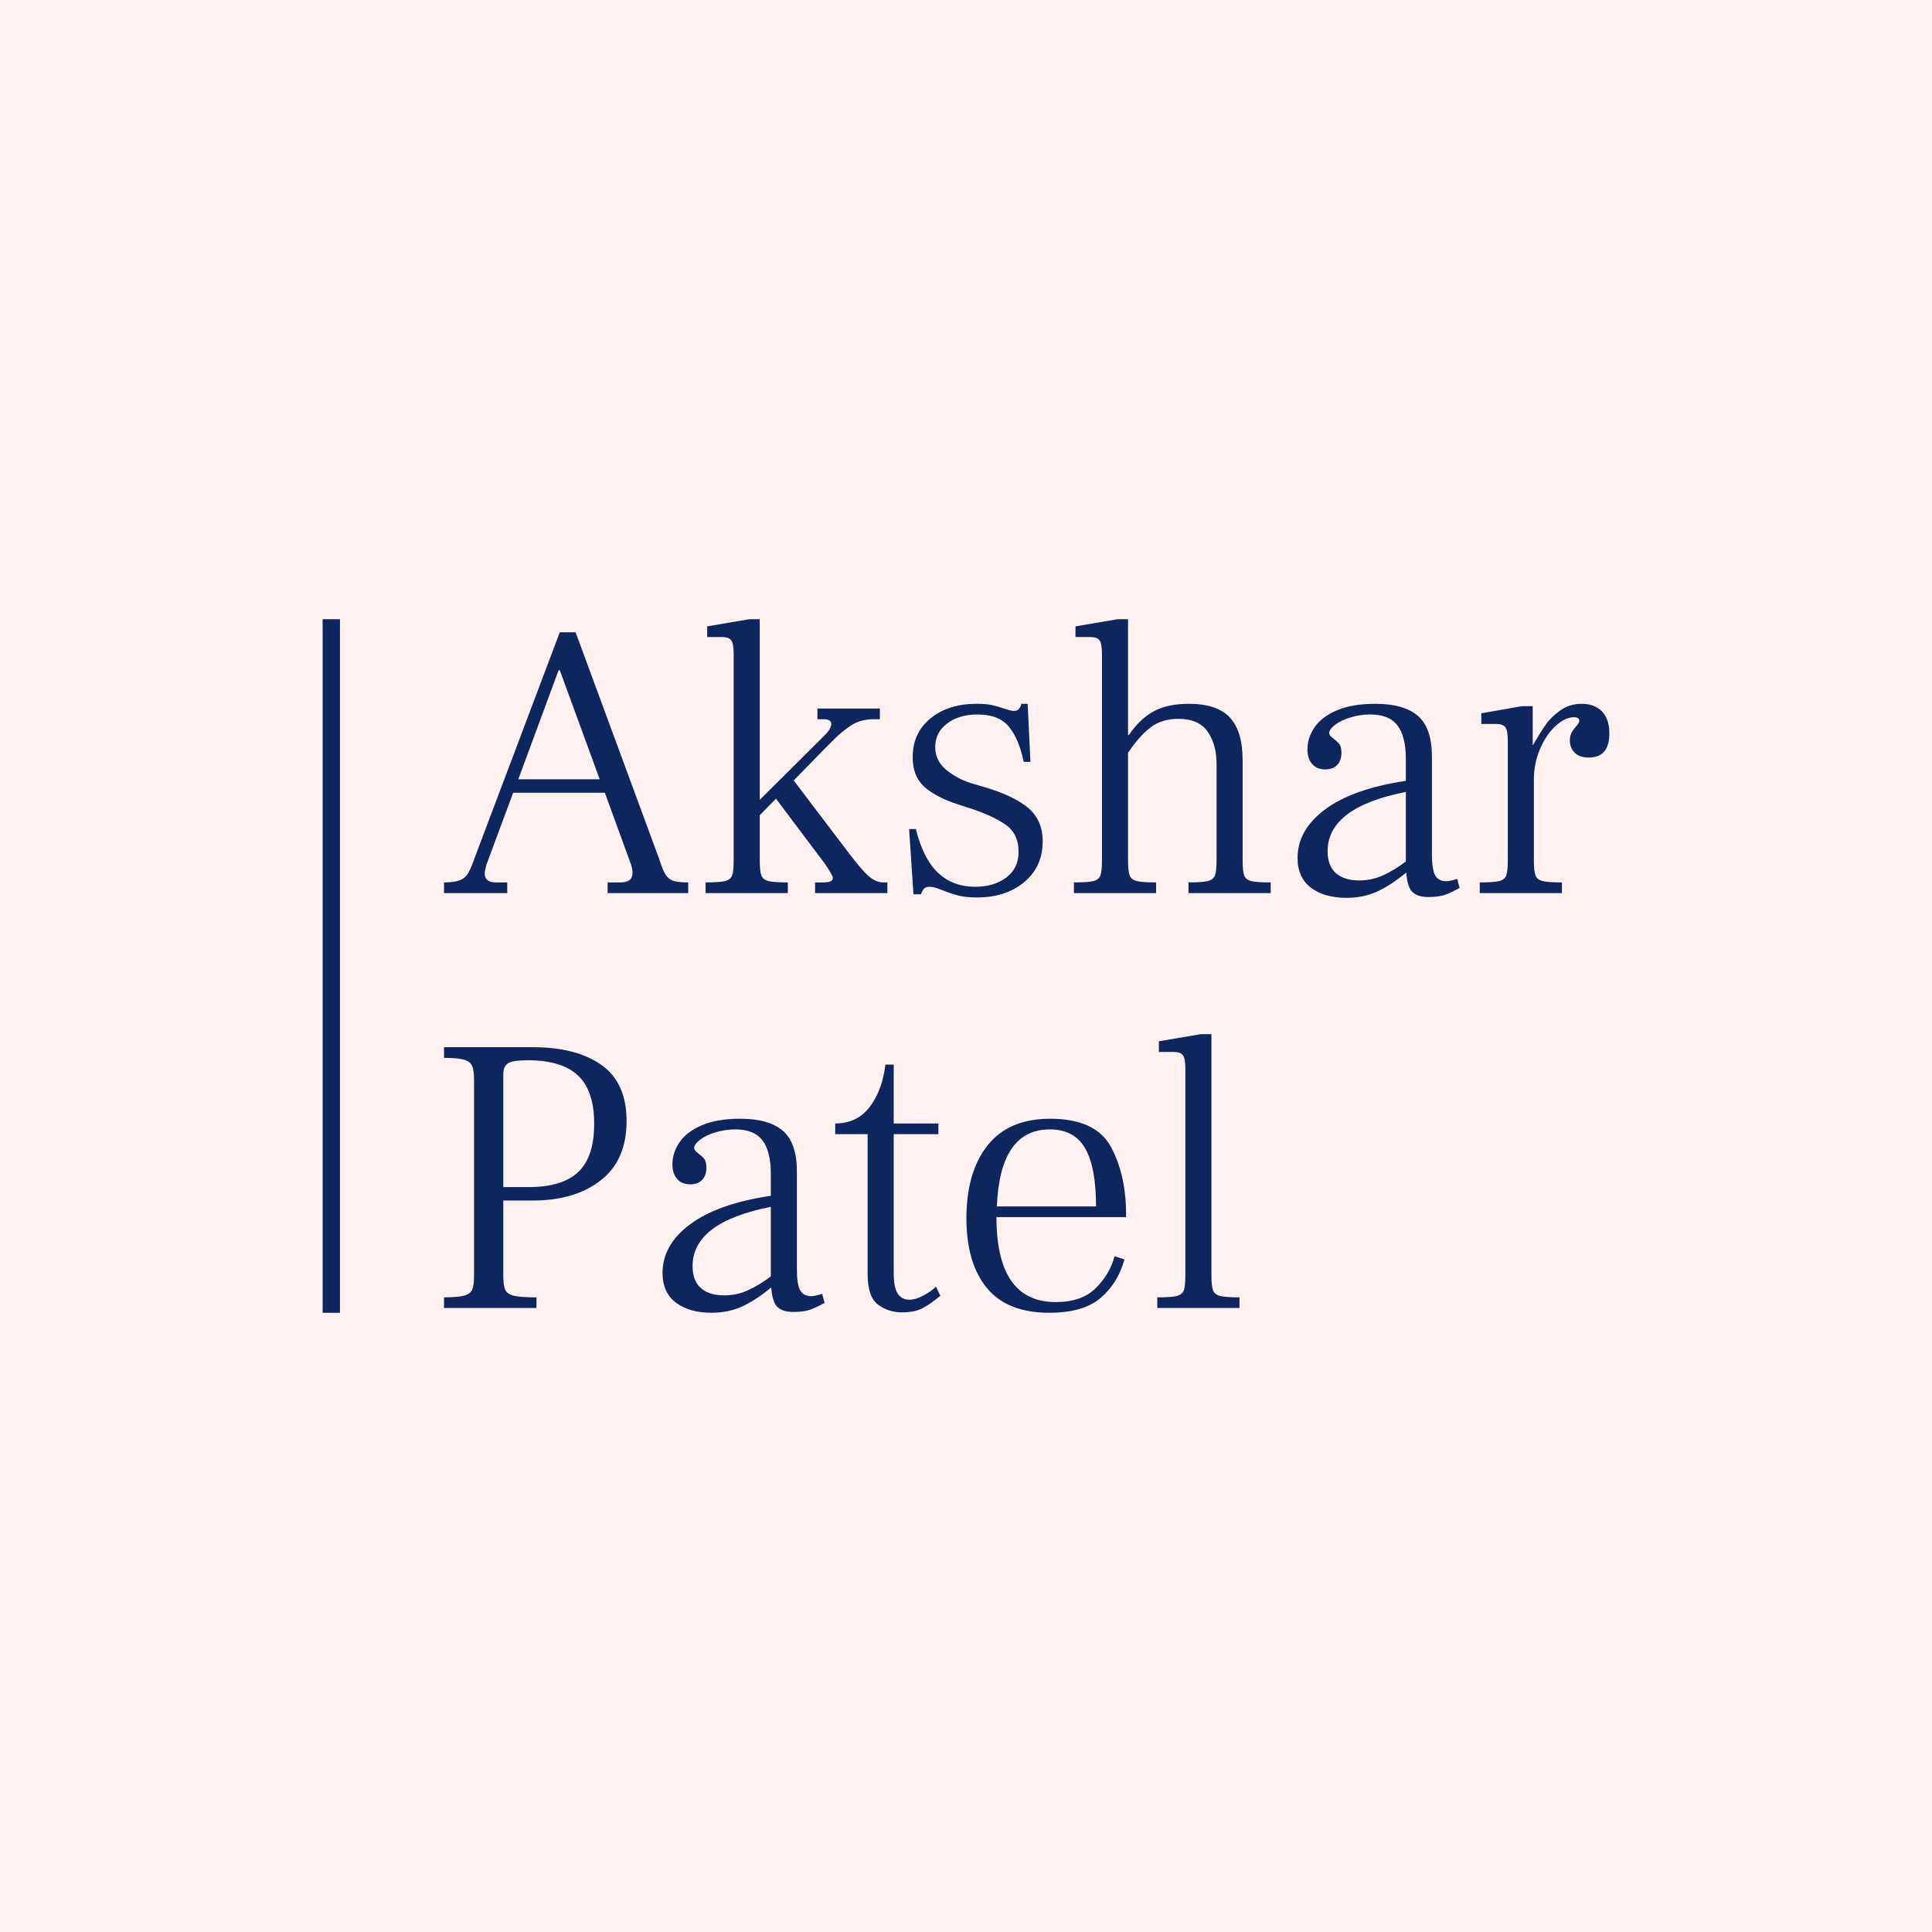 <svg version="1.1" preserveAspectRatio="none" xmlns="http://www.w3.org/2000/svg" width="500" height="500" viewBox="0 0 500 500"><rect width="100%" height="100%" fill="#FFF1F0" fill-opacity="1"/><svg viewBox="153.769 168.6 222.642 120" width="333" height="179.481" x="83.5px" y="160.259px" xmlns="http://www.w3.org/2000/svg" xmlns:xlink="http://www.w3.org/1999/xlink" preserveAspectRatio="none"><defs></defs><style>.companyName {fill:#0D265D;fill-opacity:1;}.icon3-str {stroke:#FBDEDD;stroke-opacity:1;}.shapeStroke-str {stroke:#2E4E92;stroke-opacity:1;}</style><g opacity="1" transform="rotate(0 174.769 168.6)">
<svg width="201.642" height="120" x="174.769" y="168.6" version="1.1" preserveAspectRatio="none" viewBox="0.36 -27.72 117.96 70.2">
  <g transform="matrix(1 0 0 1 0 0)" class="companyName"><path id="id-D6z1nYkh11" d="M22.16-3.40Q22.48-2.36 22.78-1.88Q23.08-1.40 23.58-1.24Q24.08-1.08 25.08-1.08L25.08-1.08L25.08 0L16.92 0L16.92-1.08L18.24-1.08Q19.44-1.08 19.44-2.04L19.44-2.04Q19.44-2.48 19.28-2.92L19.28-2.92L16.64-10.16L7.36-10.16L4.64-2.84Q4.48-2.20 4.48-2L4.48-2Q4.48-1.08 5.60-1.08L5.60-1.08L6.76-1.08L6.76 0L0.36 0L0.36-1.08Q1.40-1.08 1.96-1.30Q2.52-1.52 2.82-2.04Q3.12-2.56 3.52-3.72L3.52-3.72L12.08-26.40L13.68-26.40L22.16-3.40ZM7.88-11.52L16.12-11.52L12.08-22.56L11.96-22.56L7.88-11.52Z M44.84-1.08L45.24-1.08L45.24 0L37.92 0L37.92-1.08L38.72-1.08Q39.72-1.08 39.72-1.52L39.72-1.52Q39.72-1.80 38.92-2.96L38.92-2.96L33.96-9.56L32.32-7.88L32.32-3.32Q32.32-2.24 32.48-1.80Q32.64-1.36 33.20-1.22Q33.76-1.08 35.16-1.08L35.16-1.08L35.16 0L26.84 0L26.84-1.08Q28.28-1.08 28.82-1.22Q29.36-1.36 29.52-1.78Q29.68-2.20 29.68-3.32L29.68-3.32L29.68-24.24Q29.68-25.24 29.44-25.58Q29.20-25.92 28.48-25.92L28.48-25.92L27-25.92L27-27L31.24-27.72L32.32-27.72L32.32-9.44L38.76-15.84Q39.56-16.60 39.56-17.12L39.56-17.12Q39.56-17.60 38.80-17.60L38.80-17.60L38.16-17.60L38.16-18.68L44.48-18.68L44.48-17.60L43.88-17.60Q42.52-17.60 41.58-16.98Q40.64-16.36 39.86-15.58Q39.08-14.80 38.84-14.56L38.84-14.56L35.76-11.40L41.16-4.28Q42.64-2.32 43.36-1.70Q44.08-1.08 44.84-1.08L44.84-1.08Z M54.32 0.44Q53.16 0.44 52.40 0.24Q51.64 0.04 50.84-0.28L50.84-0.28Q49.96-0.64 49.56-0.64L49.56-0.64Q49.16-0.64 48.98-0.48Q48.80-0.32 48.64 0.12L48.64 0.12L47.88 0.12L47.44-6.48L48.12-6.48Q48.88-3.44 50.38-2.04Q51.88-0.64 54.12-0.64L54.12-0.64Q56.04-0.64 57.28-1.58Q58.52-2.52 58.52-4.16L58.52-4.16Q58.52-6.04 57.16-6.96Q55.80-7.88 53.56-8.60L53.56-8.60L52.44-8.96Q50.20-9.68 49-10.74Q47.80-11.80 47.80-13.76L47.80-13.76Q47.80-16.20 49.60-17.68Q51.40-19.16 54.28-19.16L54.28-19.16Q55.20-19.16 55.78-19.04Q56.36-18.92 57.04-18.68L57.04-18.68Q57.76-18.44 58-18.44L58-18.44Q58.40-18.44 58.54-18.62Q58.68-18.80 58.74-18.96Q58.80-19.12 58.80-19.16L58.80-19.16L59.44-19.16L59.72-13.28L59.04-13.28Q58.56-15.60 57.54-16.84Q56.52-18.08 54.36-18.08L54.36-18.08Q52.48-18.08 51.28-17.16Q50.08-16.24 50.08-14.80L50.08-14.80Q50.08-13.36 51.26-12.42Q52.44-11.48 54-11.04L54-11.04L54.96-10.76Q58.08-9.84 59.52-8.60Q60.96-7.36 60.96-5.24L60.96-5.24Q60.96-2.68 59.10-1.12Q57.24 0.44 54.32 0.44L54.32 0.44Z M81.20-3.32Q81.20-2.20 81.36-1.78Q81.52-1.36 82.06-1.22Q82.60-1.08 84.04-1.08L84.04-1.08L84.04 0L75.72 0L75.72-1.08Q77.12-1.08 77.68-1.22Q78.24-1.36 78.40-1.80Q78.56-2.24 78.56-3.32L78.56-3.32L78.56-13.08Q78.56-15.04 77.66-16.34Q76.76-17.64 74.68-17.64L74.68-17.64Q73-17.64 71.86-16.76Q70.72-15.88 69.60-14.20L69.60-14.20L69.60-3.32Q69.60-2.24 69.76-1.80Q69.92-1.36 70.48-1.22Q71.04-1.08 72.44-1.08L72.44-1.08L72.44 0L64.12 0L64.12-1.08Q65.56-1.08 66.10-1.22Q66.64-1.36 66.80-1.78Q66.96-2.20 66.96-3.32L66.96-3.32L66.96-24.24Q66.96-25.24 66.72-25.58Q66.48-25.92 65.76-25.92L65.76-25.92L64.28-25.92L64.28-27L68.52-27.72L69.60-27.72L69.60-16L69.68-16Q70.80-17.64 72.20-18.40Q73.60-19.16 75.76-19.16L75.76-19.16Q78.60-19.16 79.90-17.78Q81.20-16.40 81.20-13.44L81.20-13.44L81.20-3.32Z M102.92-1.44L103.16-0.52Q102.44-0.12 101.78 0.14Q101.12 0.40 99.96 0.40L99.96 0.40Q99 0.40 98.44-0.06Q97.88-0.52 97.76-2.08L97.76-2.08Q96.16-0.76 94.78-0.14Q93.40 0.48 91.72 0.48L91.72 0.48Q89.48 0.48 88.12-0.54Q86.76-1.56 86.76-3.56L86.76-3.56Q86.76-6.40 89.56-8.48Q92.36-10.56 97.72-11.36L97.72-11.36L97.72-13.60Q97.72-15.84 96.88-16.96Q96.04-18.08 94.12-18.08L94.12-18.08Q93.08-18.08 92.10-17.78Q91.12-17.48 90.54-17.02Q89.96-16.56 89.96-16.20L89.96-16.20Q89.96-15.96 90.34-15.68Q90.72-15.40 90.96-15.12Q91.20-14.84 91.20-14.20L91.20-14.20Q91.20-13.44 90.78-12.98Q90.36-12.52 89.56-12.52L89.56-12.52Q88.72-12.52 88.24-13.06Q87.76-13.60 87.76-14.56L87.76-14.56Q87.76-15.72 88.48-16.78Q89.20-17.84 90.74-18.50Q92.28-19.16 94.64-19.16L94.64-19.16Q97.52-19.16 98.94-17.94Q100.36-16.72 100.36-13.80L100.36-13.80L100.36-3.92Q100.36-2.36 100.70-1.78Q101.04-1.20 101.80-1.20L101.80-1.20Q102.20-1.20 102.92-1.44L102.92-1.44ZM89.80-4.24Q89.80-2.76 90.64-2.02Q91.48-1.28 93-1.28L93-1.28Q94.28-1.28 95.42-1.80Q96.56-2.32 97.72-3.20L97.72-3.20L97.72-10.24Q89.80-8.68 89.80-4.24L89.80-4.24Z M115.52-19.16Q116.80-19.16 117.56-18.40Q118.32-17.64 118.32-16.16L118.32-16.16Q118.32-13.72 116.24-13.72L116.24-13.72Q115.28-13.72 114.80-14.22Q114.32-14.72 114.32-15.44L114.32-15.44Q114.32-15.88 114.48-16.20Q114.64-16.52 114.96-16.88Q115.28-17.24 115.28-17.44L115.28-17.44Q115.28-17.80 114.72-17.80L114.72-17.80Q113.84-17.80 112.88-16.92Q111.92-16.04 111.30-14.58Q110.68-13.12 110.68-11.52L110.68-11.52L110.68-3.32Q110.68-2.24 110.84-1.80Q111-1.36 111.56-1.22Q112.12-1.08 113.52-1.08L113.52-1.08L113.52 0L105.20 0L105.20-1.08Q106.64-1.08 107.18-1.22Q107.72-1.36 107.88-1.78Q108.04-2.20 108.04-3.32L108.04-3.32L108.04-15.44Q108.04-16.44 107.80-16.78Q107.56-17.12 106.84-17.12L106.84-17.12L105.36-17.12L105.36-18.20L109.48-18.92L110.56-18.92L110.56-15L110.60-15Q111.32-16.24 111.86-17.02Q112.40-17.80 113.34-18.48Q114.28-19.16 115.52-19.16L115.52-19.16Z M0.36 42L0.36 40.92Q1.80 40.92 2.42 40.74Q3.04 40.56 3.22 40.12Q3.40 39.68 3.40 38.68L3.40 38.68L3.40 18.96Q3.40 17.92 3.20 17.48Q3 17.04 2.38 16.86Q1.76 16.68 0.36 16.68L0.36 16.68L0.36 15.60L9.36 15.60Q13.76 15.60 16.30 17.40Q18.84 19.20 18.84 23.08L18.84 23.08Q18.84 27.04 16.22 29.08Q13.60 31.12 9.36 31.12L9.36 31.12L6.36 31.12L6.36 38.68Q6.36 39.72 6.56 40.16Q6.76 40.60 7.44 40.76Q8.12 40.92 9.72 40.92L9.72 40.92L9.72 42L0.36 42ZM6.36 29.76L8.92 29.76Q12.32 29.76 13.94 28.24Q15.56 26.72 15.56 23.36L15.56 23.36Q15.56 20 13.92 18.46Q12.28 16.92 8.84 16.92L8.84 16.92Q7.28 16.92 6.82 17.24Q6.36 17.56 6.36 18.32L6.36 18.32L6.36 29.76Z M38.64 40.56L38.88 41.48Q38.16 41.88 37.50 42.14Q36.84 42.40 35.68 42.40L35.68 42.40Q34.72 42.40 34.16 41.94Q33.60 41.48 33.48 39.92L33.48 39.92Q31.88 41.24 30.50 41.86Q29.12 42.48 27.44 42.48L27.44 42.48Q25.20 42.48 23.84 41.46Q22.48 40.44 22.48 38.44L22.48 38.44Q22.48 35.60 25.28 33.52Q28.08 31.44 33.44 30.64L33.44 30.64L33.44 28.40Q33.44 26.16 32.60 25.04Q31.76 23.92 29.84 23.92L29.84 23.92Q28.80 23.92 27.82 24.22Q26.84 24.52 26.26 24.98Q25.68 25.44 25.68 25.80L25.68 25.80Q25.68 26.04 26.06 26.32Q26.44 26.60 26.68 26.88Q26.92 27.16 26.92 27.80L26.92 27.80Q26.92 28.56 26.50 29.02Q26.08 29.48 25.28 29.48L25.28 29.48Q24.44 29.48 23.96 28.94Q23.48 28.40 23.48 27.44L23.48 27.44Q23.48 26.28 24.20 25.22Q24.92 24.16 26.46 23.50Q28 22.84 30.36 22.84L30.36 22.84Q33.24 22.84 34.66 24.06Q36.08 25.28 36.08 28.20L36.08 28.20L36.08 38.08Q36.08 39.64 36.42 40.22Q36.76 40.80 37.52 40.80L37.52 40.80Q37.92 40.80 38.64 40.56L38.64 40.56ZM25.52 37.76Q25.52 39.24 26.36 39.98Q27.20 40.72 28.72 40.72L28.72 40.72Q30 40.72 31.14 40.20Q32.28 39.68 33.44 38.80L33.44 38.80L33.44 31.76Q25.52 33.32 25.52 37.76L25.52 37.76Z M46.68 42.44Q45.36 42.44 44.30 41.66Q43.24 40.88 43.24 38.56L43.24 38.56L43.24 24.40L39.96 24.40L39.96 23.32Q42.16 23.32 43.44 21.66Q44.72 20 45.04 17.36L45.04 17.36L45.88 17.36L45.88 23.32L50.40 23.32L50.40 24.40L45.88 24.40L45.88 38.44Q45.88 39.96 46.30 40.56Q46.72 41.16 47.44 41.16L47.44 41.16Q48.12 41.16 48.92 40.72Q49.72 40.28 50.16 39.84L50.16 39.84L50.60 40.76Q49.60 41.60 48.80 42.02Q48.00 42.44 46.68 42.44L46.68 42.44Z M69.40 32.80L56.28 32.80Q56.28 41.40 62.28 41.40L62.28 41.40Q64.88 41.40 66.30 40.02Q67.72 38.64 68.24 36.76L68.24 36.76L69.24 37.08Q68.56 39.52 66.80 41Q65.04 42.48 61.64 42.48L61.64 42.48Q57.36 42.48 55.30 39.96Q53.24 37.44 53.24 32.92L53.24 32.92Q53.24 28.24 55.38 25.54Q57.52 22.84 61.72 22.84L61.72 22.84Q66.32 22.84 67.86 25.68Q69.40 28.52 69.40 32.52L69.40 32.52L69.40 32.80ZM61.68 23.92Q56.64 23.92 56.32 31.72L56.32 31.72L66.36 31.72Q66.36 27.76 65.26 25.84Q64.16 23.92 61.68 23.92L61.68 23.92Z M72.56 42L72.56 40.92Q74 40.92 74.54 40.78Q75.08 40.64 75.24 40.22Q75.40 39.80 75.40 38.68L75.40 38.68L75.40 17.76Q75.40 16.76 75.16 16.42Q74.92 16.08 74.20 16.08L74.20 16.08L72.72 16.08L72.72 15L76.96 14.28L78.04 14.28L78.04 38.68Q78.04 39.76 78.20 40.20Q78.36 40.64 78.92 40.78Q79.48 40.92 80.88 40.92L80.88 40.92L80.88 42L72.56 42Z"/></g>
</svg>
</g><g opacity="1" transform="rotate(0 153.769 168.6)">
<svg width="3" height="120" x="153.769" y="168.6" version="1.1" preserveAspectRatio="none" viewBox="0 0 3 120">
  <rect x="0" y="0" width="3" height="120" class="companyName shapeStroke-str" style="stroke-width:0;" rx="0px" ry="0px" />
</svg>
</g></svg></svg>